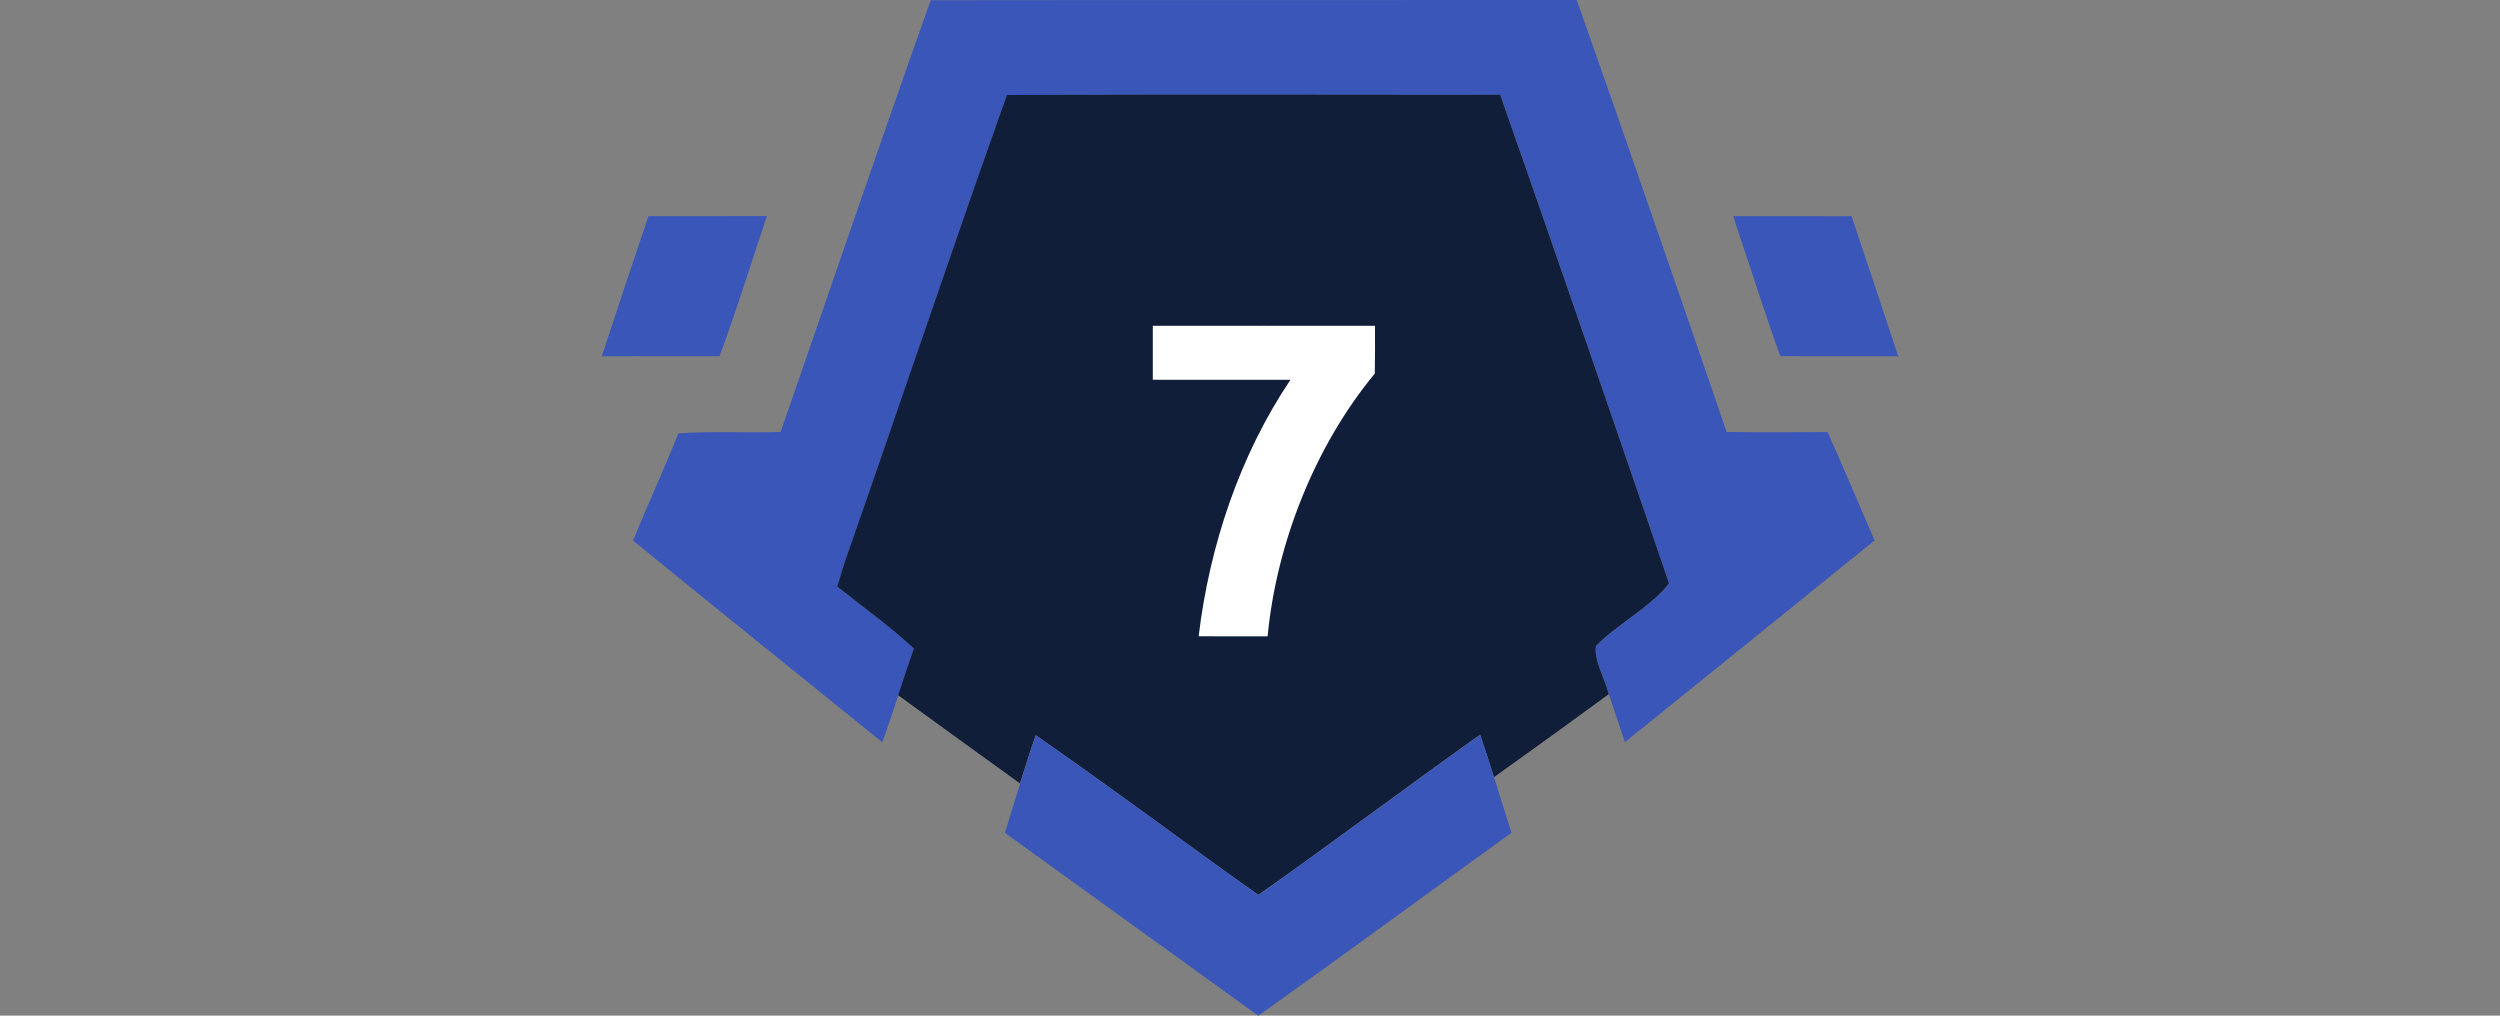 <?xml version="1.0" encoding="UTF-8" standalone="no"?>
<svg
   xmlns:dc="http://purl.org/dc/elements/1.1/"
   xmlns:cc="http://creativecommons.org/ns#"
   xmlns:rdf="http://www.w3.org/1999/02/22-rdf-syntax-ns#"
   xmlns:svg="http://www.w3.org/2000/svg"
   xmlns="http://www.w3.org/2000/svg"
   xmlns:sodipodi="http://sodipodi.sourceforge.net/DTD/sodipodi-0.dtd"
   xmlns:inkscape="http://www.inkscape.org/namespaces/inkscape"
   version="1.1"
   viewBox="0 0 24 9.75"
   width="32"
   height="13"
   id="svg262"
   sodipodi:docname="7.svg"
   inkscape:version="1.0.2-2 (e86c870879, 2021-01-15)">
  <rect x="0" y="0" width="24" height="9.75" fill="#808080" stroke="none"/>
  <defs
     id="defs266" />
  <sodipodi:namedview
     pagecolor="#ffffff"
     bordercolor="#666666"
     borderopacity="1"
     objecttolerance="10"
     gridtolerance="10"
     guidetolerance="10"
     inkscape:pageopacity="0"
     inkscape:pageshadow="2"
     inkscape:window-width="2560"
     inkscape:window-height="1377"
     id="namedview264"
     showgrid="false"
     inkscape:zoom="3.78"
     inkscape:cx="128.7037"
     inkscape:cy="133.33333"
     inkscape:window-x="1912"
     inkscape:window-y="-8"
     inkscape:window-maximized="1"
     inkscape:current-layer="svg262"
     inkscape:document-rotation="0"
     units="px" />
  <path
     d="m 8.933,0.002 c 2.067,-0.003 4.137,0 6.204,-0.002 C 15.624,1.38 16.101,2.763 16.576,4.147 c 0.323,0.004 0.646,0.002 0.969,6.48e-4 0.154,0.345 0.301,0.693 0.451,1.04 -0.797,0.647 -1.597,1.292 -2.397,1.937 -0.052,-0.154 -0.103,-0.307 -0.154,-0.46 -0.034,-0.139 -0.145,-0.327 -0.123,-0.463 0.204,-0.21 0.531,-0.377 0.702,-0.601 -0.533,-1.561 -1.076,-3.134 -1.621,-4.69 -1.577,-6.48e-4 -3.157,-0.005 -4.734,0.002 -0.519,1.457 -1.013,2.929 -1.524,4.389 -0.039,0.11 -0.073,0.22 -0.105,0.331 0.246,0.197 0.505,0.38 0.735,0.595 -0.052,0.149 -0.102,0.298 -0.151,0.448 -0.049,0.15 -0.1,0.301 -0.154,0.45 -0.798,-0.645 -1.598,-1.288 -2.393,-1.936 0.141,-0.345 0.297,-0.683 0.436,-1.029 0.326,-0.024 0.653,-0.003 0.981,-0.014 0.48,-1.38 0.95,-2.768 1.441,-4.144 z"
     fill="#3b56b9"
     id="path250"
     style="stroke-width:0.065" />
  <path
     d="m 9.668,0.912 c 1.577,-0.007 3.157,-0.003 4.734,-0.002 0.545,1.556 1.088,3.13 1.621,4.69 -0.171,0.224 -0.498,0.391 -0.702,0.601 -0.022,0.136 0.089,0.324 0.123,0.463 -0.366,0.268 -0.733,0.534 -1.102,0.797 -0.042,-0.137 -0.087,-0.272 -0.133,-0.408 -0.714,0.507 -1.413,1.033 -2.129,1.538 -0.715,-0.506 -1.416,-1.034 -2.137,-1.533 -0.055,0.153 -0.102,0.308 -0.151,0.463 -0.39,-0.283 -0.781,-0.563 -1.17,-0.847 0.049,-0.15 0.099,-0.299 0.151,-0.448 -0.23,-0.215 -0.489,-0.398 -0.735,-0.595 0.032,-0.111 0.066,-0.222 0.105,-0.331 0.511,-1.46 1.005,-2.932 1.524,-4.389 z"
     fill="#111e39"
     id="path252"
     style="stroke-width:0.065" />
  <path
     d="m 6.225,2.075 c 0.379,-0.001 0.758,-6.49e-4 1.137,-6.49e-4 -0.15,0.448 -0.29,0.901 -0.454,1.345 -0.377,6.48e-4 -0.754,-6.48e-4 -1.131,0.001 0.147,-0.449 0.297,-0.898 0.448,-1.345 z"
     fill="#3b56b9"
     id="path254"
     style="stroke-width:0.065" />
  <path
     d="m 16.638,2.075 c 0.379,0 0.758,-6.48e-4 1.137,6.49e-4 0.15,0.448 0.301,0.896 0.448,1.345 -0.377,-0.003 -0.755,6.48e-4 -1.132,-0.002 -0.141,-0.384 -0.261,-0.774 -0.393,-1.161 -0.019,-0.061 -0.04,-0.122 -0.059,-0.183 z"
     fill="#3b56b9"
     id="path256"
     style="stroke-width:0.065" />
  <path
     d="m 11.068,3.128 c 0.711,-6.48e-4 1.422,-0.001 2.132,0 6.5e-4,0.153 6.5e-4,0.305 -0.002,0.458 -0.574,0.695 -0.944,1.629 -1.029,2.523 -0.221,0 -0.441,0 -0.662,-6.5e-4 0.104,-0.867 0.393,-1.735 0.881,-2.462 -0.441,-6.48e-4 -0.881,6.49e-4 -1.321,-6.48e-4 -6.48e-4,-0.172 -6.48e-4,-0.345 0,-0.517 z"
     fill="#ffffff"
     id="path258"
     style="stroke-width:0.065" />
  <path
     d="m 9.944,7.059 c 0.721,0.498 1.422,1.027 2.137,1.533 0.716,-0.505 1.415,-1.03 2.129,-1.538 0.046,0.135 0.091,0.271 0.133,0.408 0.055,0.178 0.112,0.355 0.167,0.533 -0.811,0.584 -1.616,1.177 -2.43,1.756 -0.811,-0.586 -1.623,-1.17 -2.433,-1.756 0.048,-0.157 0.097,-0.314 0.146,-0.472 0.049,-0.155 0.096,-0.31 0.151,-0.463 z"
     fill="#3b56b9"
     id="path260"
     style="stroke-width:0.065" />
</svg>
